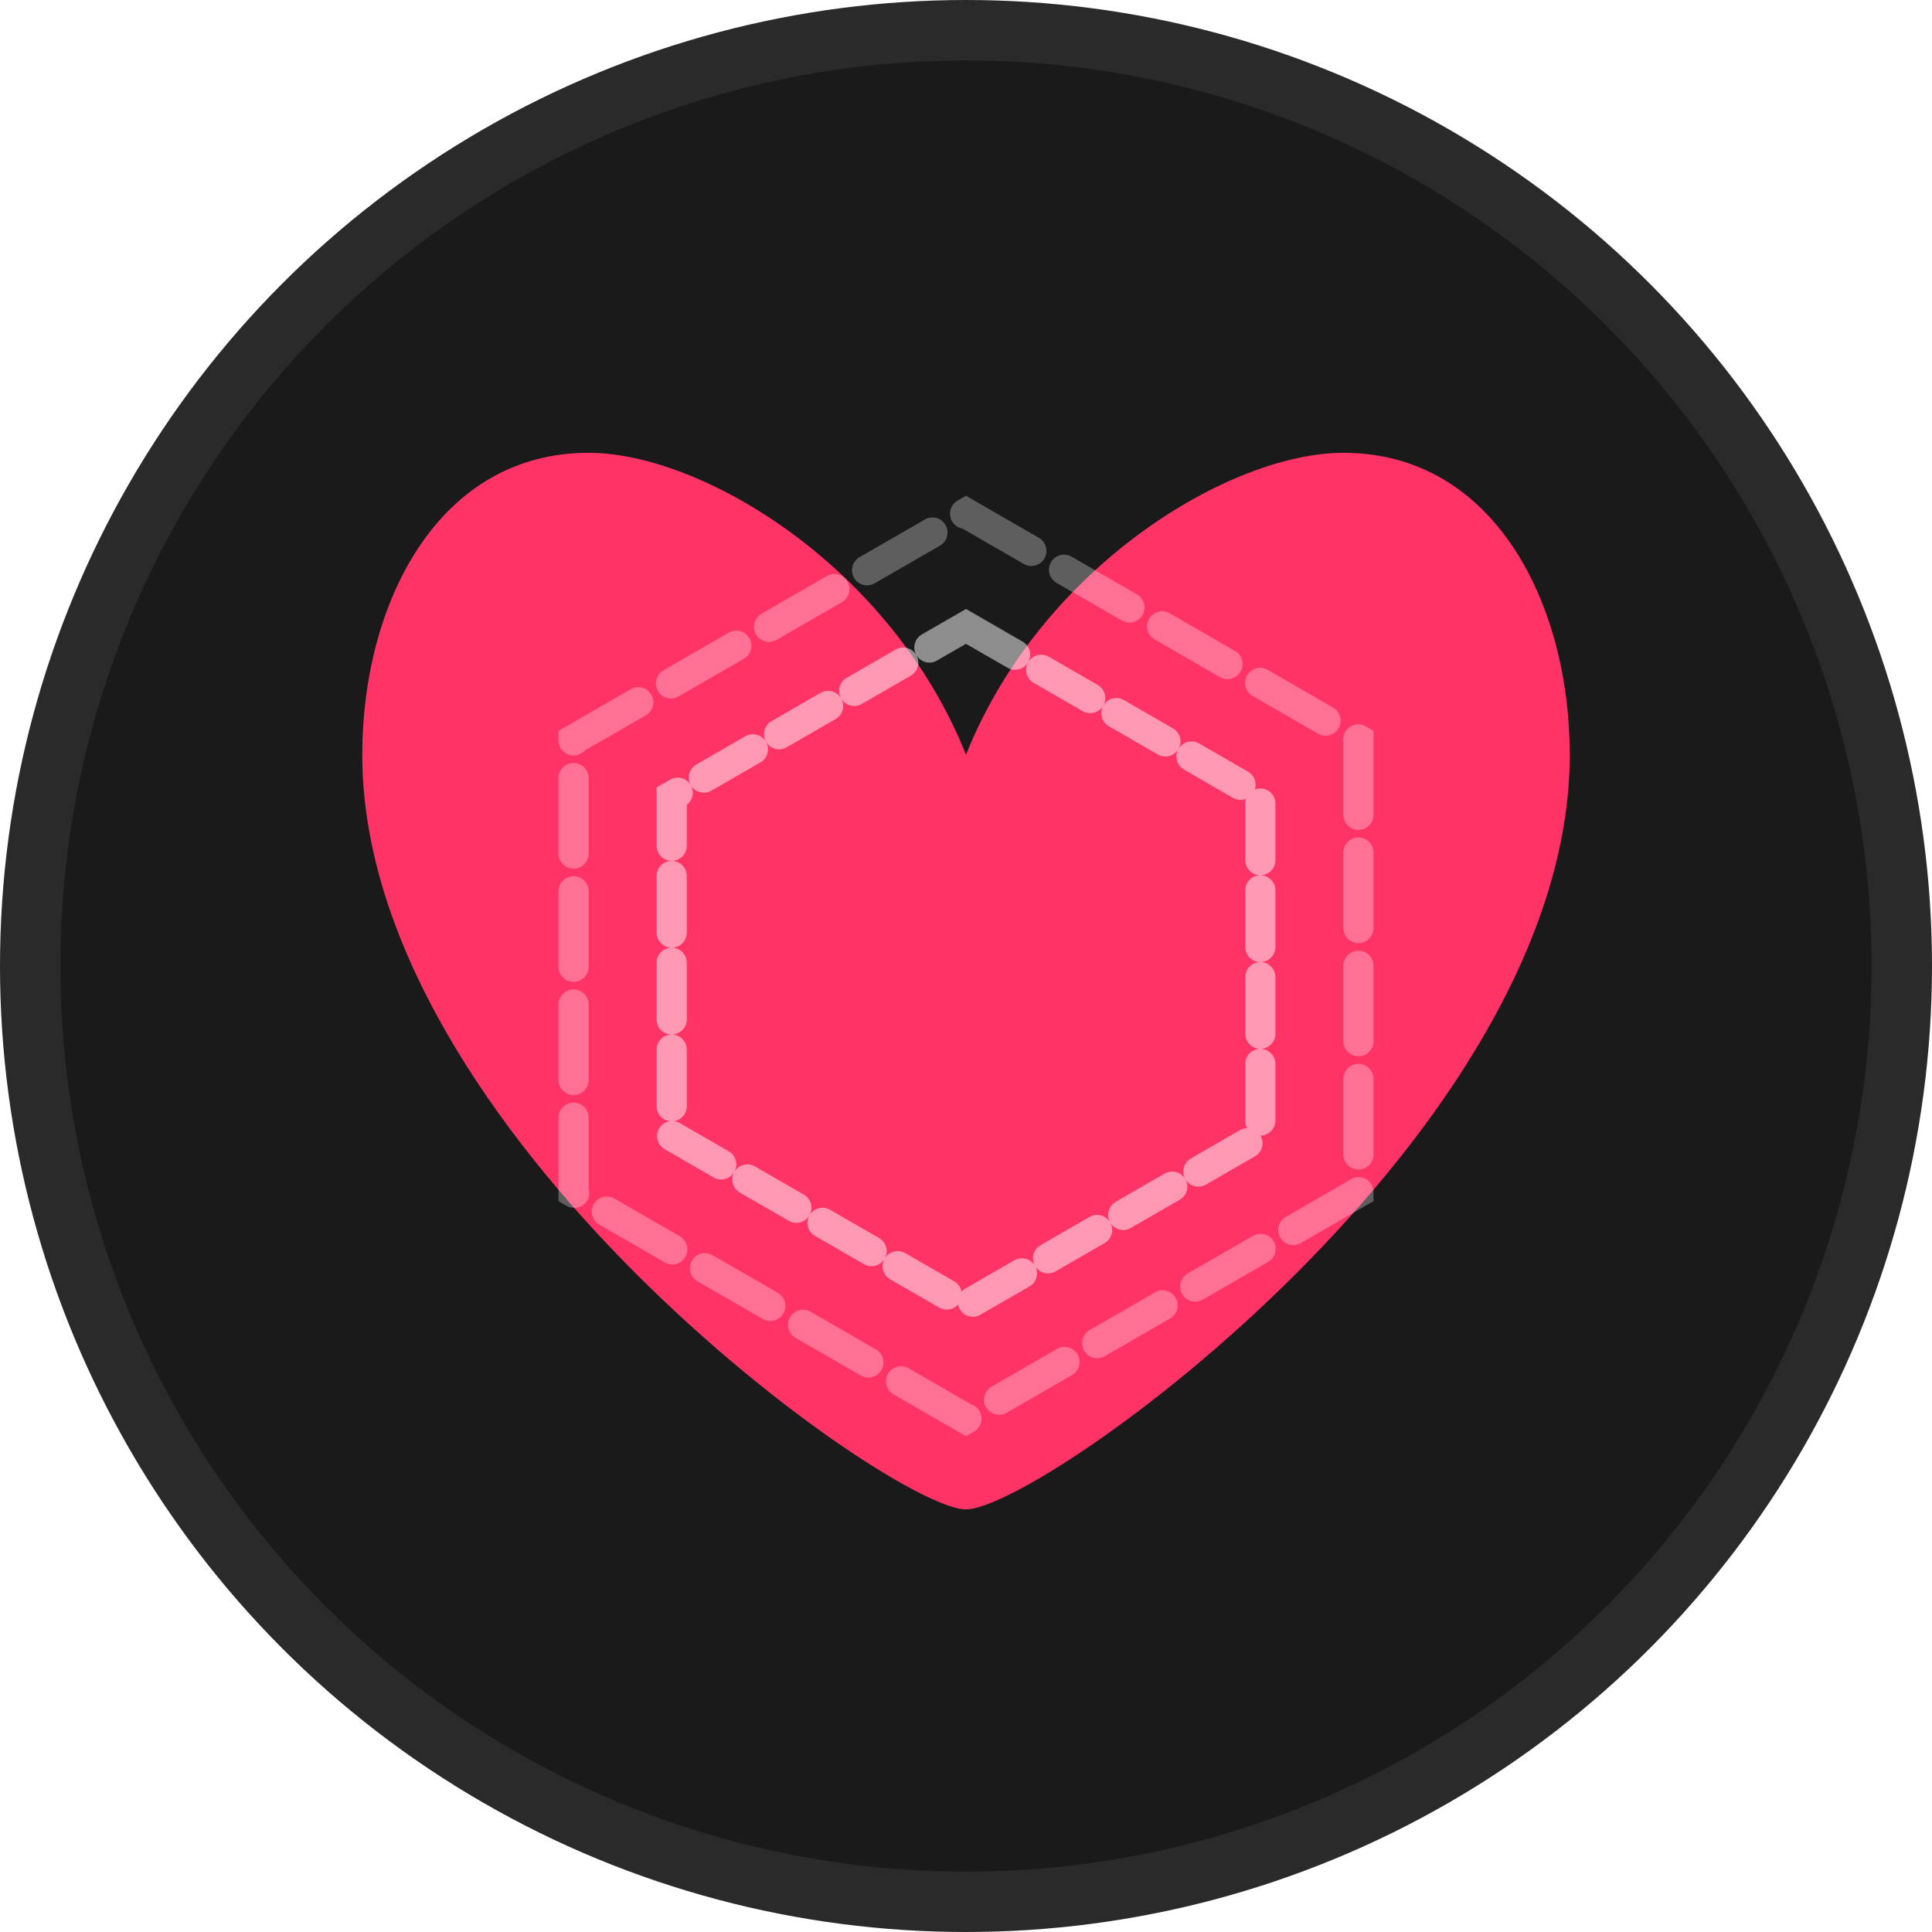 <?xml version="1.0" encoding="UTF-8"?>
<svg width="512" height="512" viewBox="0 0 512 512" fill="none" xmlns="http://www.w3.org/2000/svg">
    <!-- Background Circle -->
    <circle cx="256" cy="256" r="248" fill="url(#gradient)" stroke="#2A2A2A" stroke-width="16"/>
    
    <!-- Heart Shape -->
    <path d="M256 400c-20 0-160-100-160-200 0-40 20-80 60-80 30 0 80 30 100 80 20-50 70-80 100-80 40 0 60 40 60 80 0 100-140 200-160 200z" 
          fill="url(#heart-gradient)" 
          filter="url(#glow)"/>
    
    <!-- Blockchain Elements -->
    <g transform="translate(256, 256)" stroke="#FFFFFF" stroke-width="8" stroke-linecap="round">
        <!-- Hexagon pattern -->
        <path d="M0,-120 L104,-60 L104,60 L0,120 L-104,60 L-104,-60 Z" 
              fill="none" 
              stroke-dasharray="20,10" 
              opacity="0.3"/>
        <path d="M0,-90 L78,-45 L78,45 L0,90 L-78,45 L-78,-45 Z" 
              fill="none" 
              stroke-dasharray="15,8" 
              opacity="0.5"/>
    </g>
    
    <!-- Gradients -->
    <defs>
        <linearGradient id="gradient" x1="0" y1="0" x2="512" y2="512">
            <stop offset="0%" stop-color="#1a1a1a"/>
            <stop offset="100%" stop-color="#2a2a2a"/>
        </linearGradient>
        
        <linearGradient id="heart-gradient" x1="256" y1="120" x2="256" y2="400">
            <stop offset="0%" stop-color="#FF3366"/>
            <stop offset="100%" stop-color="#FF0066"/>
        </linearGradient>
        
        <!-- Glow Effect -->
        <filter id="glow">
            <feGaussianBlur stdDeviation="4" result="coloredBlur"/>
            <feMerge>
                <feMergeNode in="coloredBlur"/>
                <feMergeNode in="SourceGraphic"/>
            </feMerge>
        </filter>
    </defs>
</svg>

